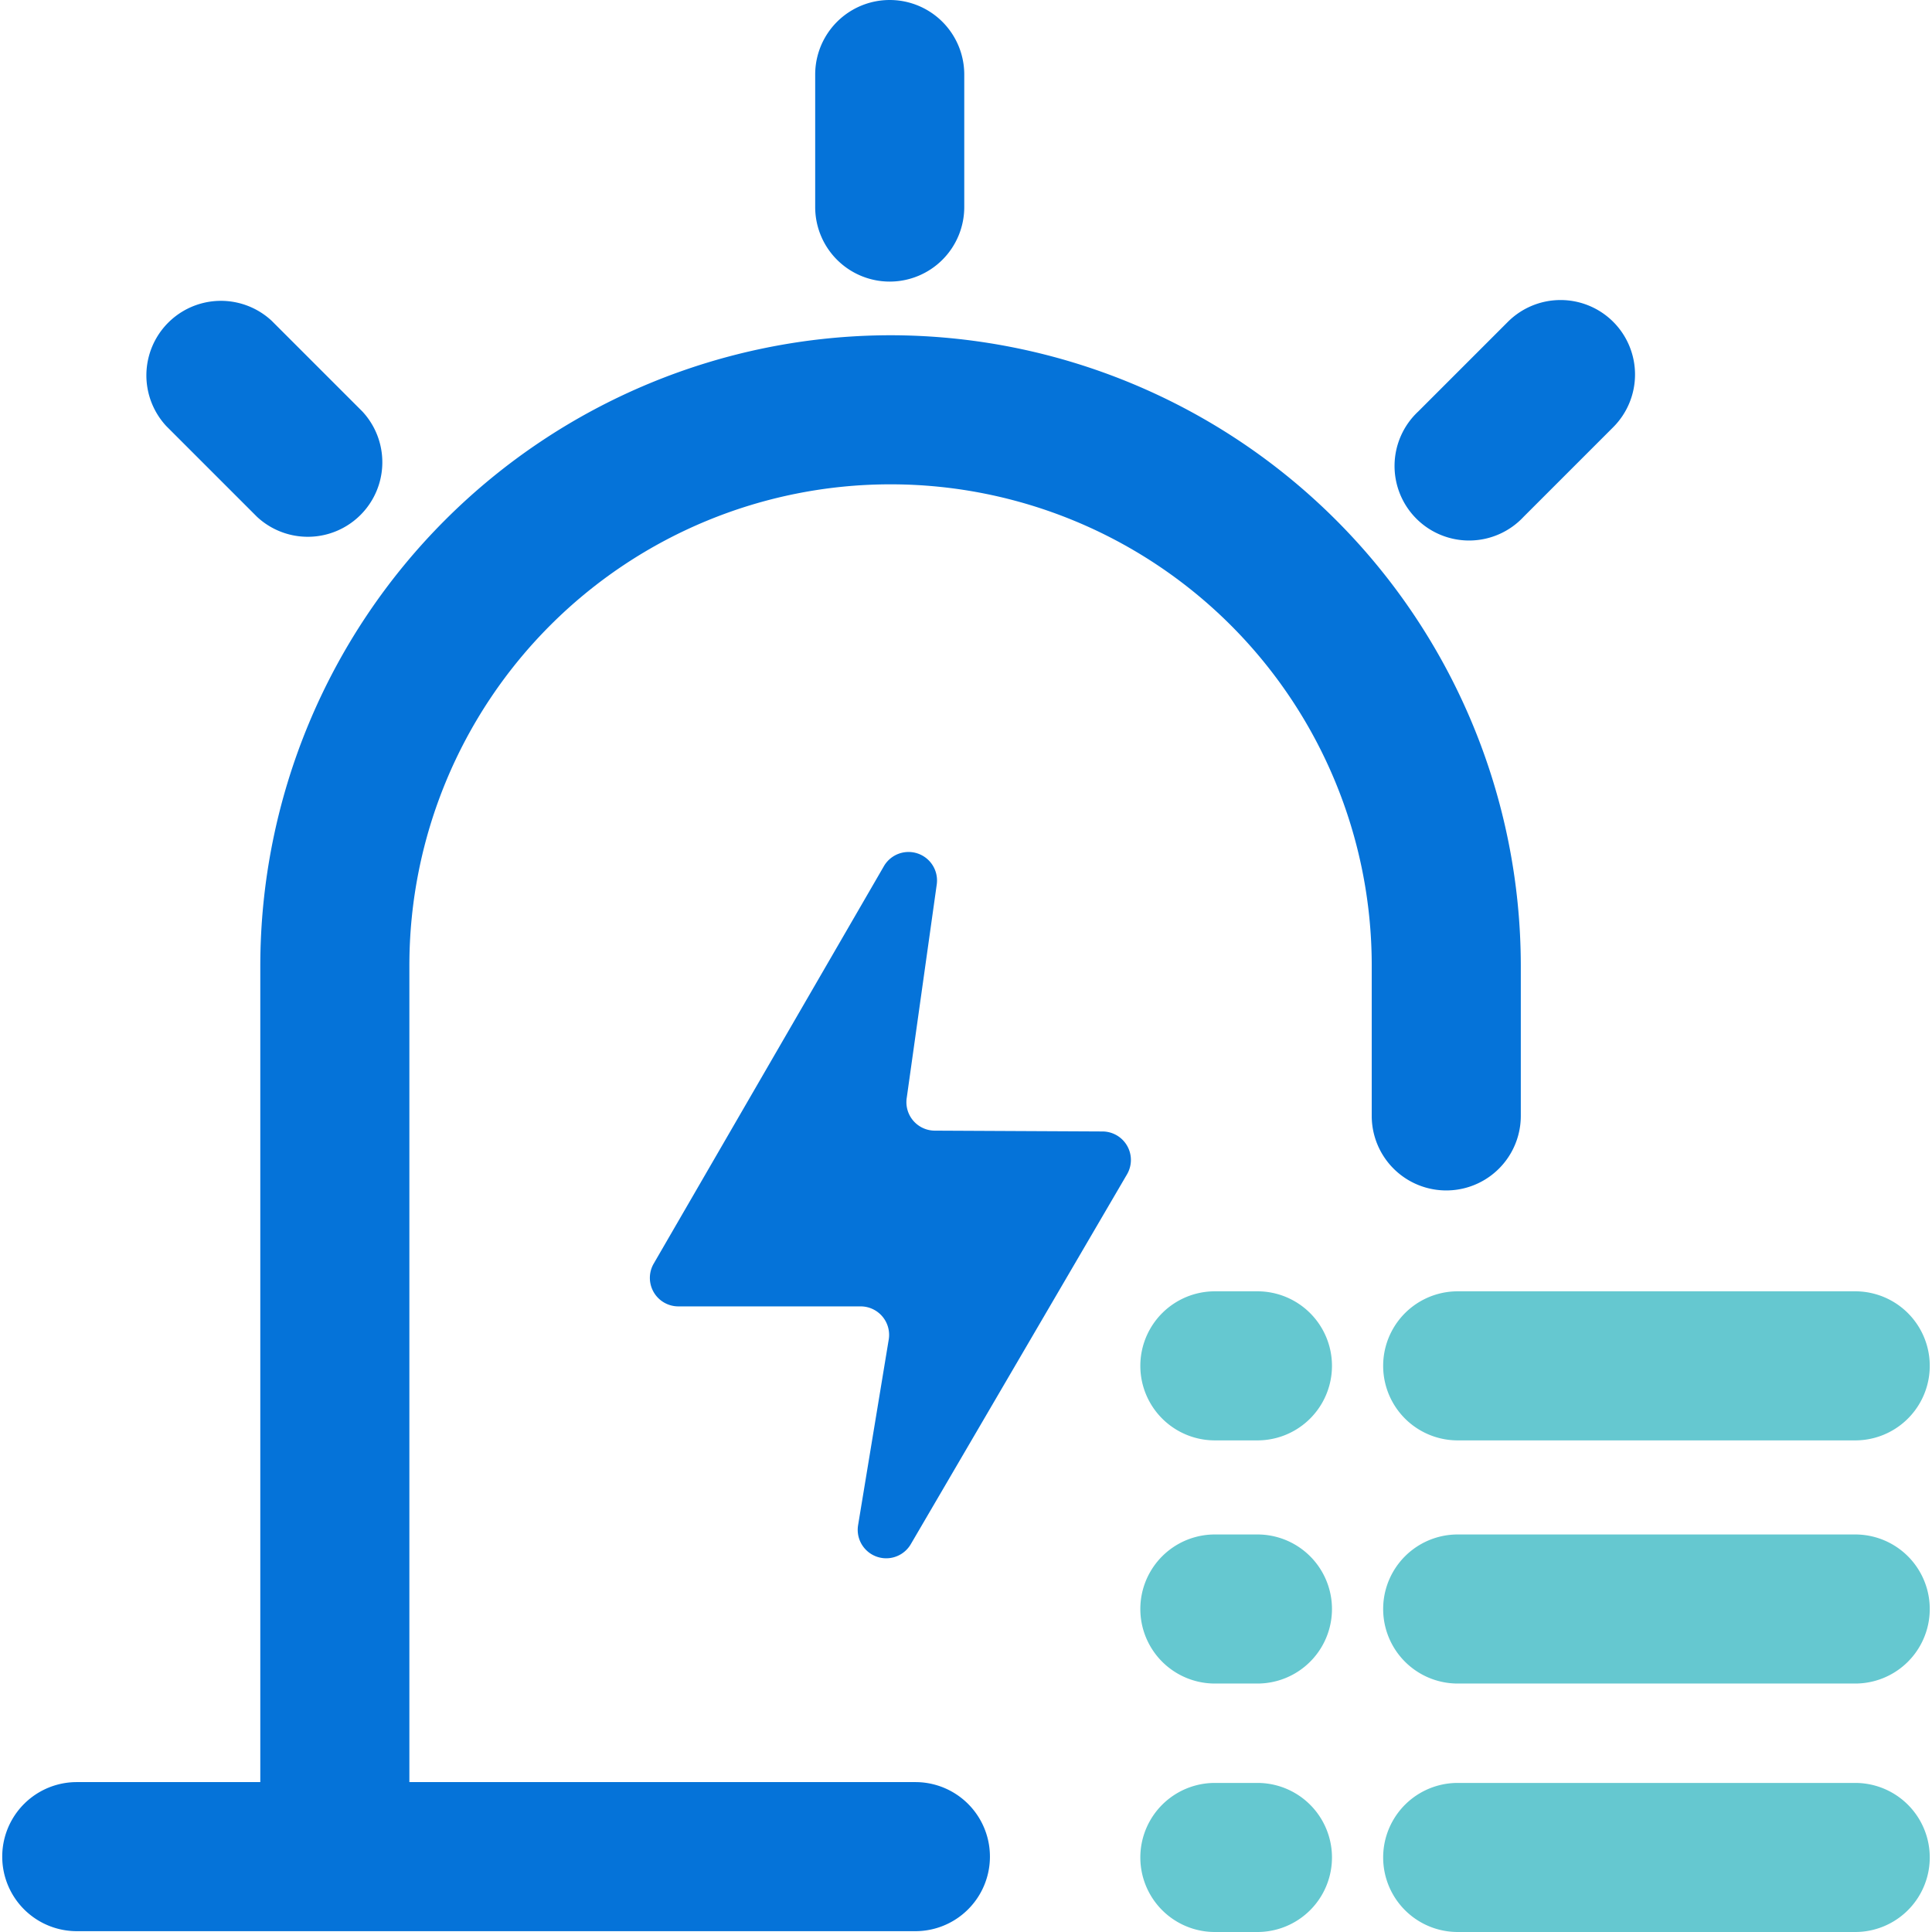 <svg t="1618994966608" class="icon" viewBox="0 0 1024 1024" version="1.1" xmlns="http://www.w3.org/2000/svg" p-id="48706" width="200" height="200"><path d="M471.572 177.69a334.398 334.398 0 0 0-333.608 333.608v433.251H40.691a39.506 39.506 0 1 0 0 79.012h444.488a39.506 39.506 0 0 0 0-79.012H216.977v-432.812a255.034 255.034 0 1 1 510.069 0v79.715a39.506 39.506 0 0 0 79.012 0v-79.715a334.398 334.398 0 0 0-334.486-334.047zM855.045 170.579a39.506 39.506 0 0 0-55.835 0l-47.495 47.495a39.506 39.506 0 1 0 55.835 55.835l47.495-47.495a39.506 39.506 0 0 0 0-55.835zM136.209 273.909a39.506 39.506 0 0 0 55.835-55.835l-48.022-48.022a39.506 39.506 0 0 0-55.835 55.835zM471.572 149.246a39.506 39.506 0 0 0 39.506-39.506v-70.233a39.506 39.506 0 0 0-79.012 0v70.233a39.506 39.506 0 0 0 39.506 39.506z" fill="#0573D9" p-id="48707"></path><path d="M584.472 599.704l-89.021-0.439a15.1 15.1 0 0 1-14.837-17.558l15.89-112.988a15.1 15.1 0 0 0-28.005-9.657l-122.03 210.7a15.1 15.1 0 0 0 13.081 22.65h96.571a15.1 15.1 0 0 1 14.925 17.558l-16.241 98.414a15.1 15.1 0 0 0 27.918 10.096l114.656-196.126a15.1 15.1 0 0 0-12.905-22.65z" fill="#0573D9" p-id="48708"></path><path d="M772.609 763.435h210.7a39.506 39.506 0 0 0 0-79.012h-210.7a39.506 39.506 0 0 0 0 79.012zM983.309 813.3h-210.7a39.506 39.506 0 0 0 0 79.012h210.7a39.506 39.506 0 0 0 0-79.012zM983.309 944.988h-210.7a39.506 39.506 0 0 0 0 79.012h210.7a39.506 39.506 0 0 0 0-79.012zM666.469 684.422h-22.562a39.506 39.506 0 1 0 0 79.012h22.562a39.506 39.506 0 0 0 0-79.012zM666.469 813.3h-22.562a39.506 39.506 0 1 0 0 79.012h22.562a39.506 39.506 0 1 0 0-79.012zM666.469 944.988h-22.562a39.506 39.506 0 1 0 0 79.012h22.562a39.506 39.506 0 1 0 0-79.012z" fill="#65C8D0" p-id="48709"></path></svg>